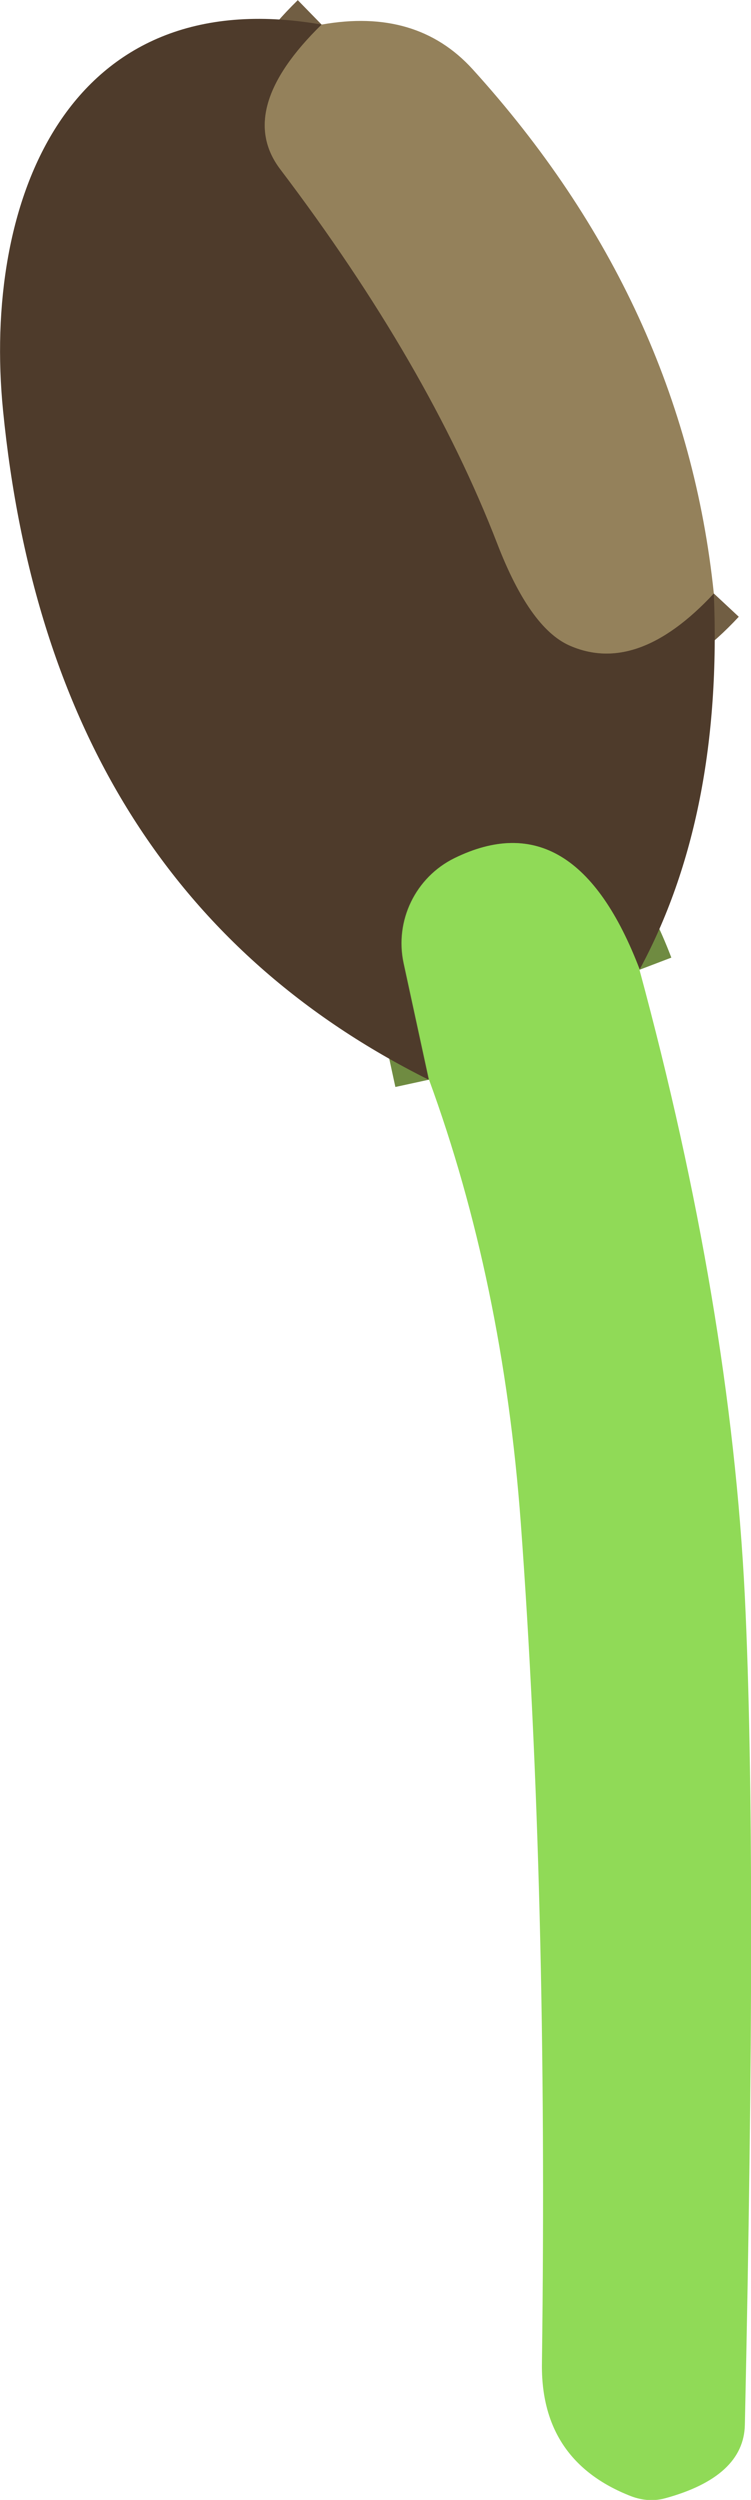 <?xml version="1.0" encoding="UTF-8"?>
<svg id="_레이어_2" data-name="레이어 2" xmlns="http://www.w3.org/2000/svg" viewBox="0 0 22.02 73.21">
  <defs>
    <style>
      .cls-1 {
        fill: #90da57;
      }

      .cls-1, .cls-2, .cls-3 {
        stroke-width: 0px;
      }

      .cls-2 {
        fill: #4e3b2b;
      }

      .cls-3 {
        fill: #94815b;
      }

      .cls-4 {
        stroke: #6f8b41;
      }

      .cls-4, .cls-5 {
        fill: none;
        stroke-width: 2px;
      }

      .cls-5 {
        stroke: #715e43;
      }
    </style>
  </defs>
  <g id="_레이어_1-2" data-name="레이어 1">
    <g>
      <path class="cls-5" d="M9.43.72c-1.69,1.65-2.1,3.07-1.21,4.24,2.89,3.81,5.01,7.47,6.36,10.96.63,1.63,1.33,2.63,2.11,2.98,1.33.59,2.74.09,4.24-1.52" vector-effect="non-scaling-stroke"/>
      <path class="cls-4" d="M18.75,28.4c-1.27-3.33-3.08-4.42-5.43-3.27-1.14.56-1.76,1.83-1.49,3.08l.74,3.41" vector-effect="non-scaling-stroke"/>
      <path class="cls-2" d="M9.43.72c-1.69,1.65-2.1,3.07-1.21,4.24,2.89,3.81,5.01,7.47,6.36,10.96.63,1.63,1.33,2.63,2.11,2.98,1.33.59,2.74.09,4.24-1.52.18,4.33-.55,8.01-2.18,11.02-1.27-3.33-3.08-4.42-5.43-3.27-1.14.56-1.76,1.83-1.49,3.08l.74,3.41C5.18,27.94,1.02,21.41.09,12.03-.52,5.91,1.96-.58,9.43.72Z"/>
      <path class="cls-3" d="M9.43.72c1.85-.33,3.33.1,4.43,1.31,4.13,4.55,6.48,9.67,7.07,15.35-1.5,1.61-2.91,2.11-4.24,1.52-.78-.35-1.48-1.35-2.11-2.98-1.35-3.49-3.47-7.15-6.36-10.96-.89-1.17-.48-2.59,1.21-4.24Z"/>
      <path class="cls-1" d="M18.75,28.4c1.78,6.57,2.81,12.69,3.09,18.36.25,5.17.24,13.25,0,24.25-.02,1.01-.8,1.73-2.33,2.15-.33.09-.67.07-1.01-.06-1.77-.69-2.64-1.99-2.61-3.9.12-9.2-.09-17.4-.62-24.6-.35-4.73-1.25-9.05-2.69-12.98l-.74-3.41c-.27-1.25.35-2.52,1.49-3.08,2.35-1.15,4.16-.06,5.43,3.27Z"/>
    </g>
  </g>
</svg>